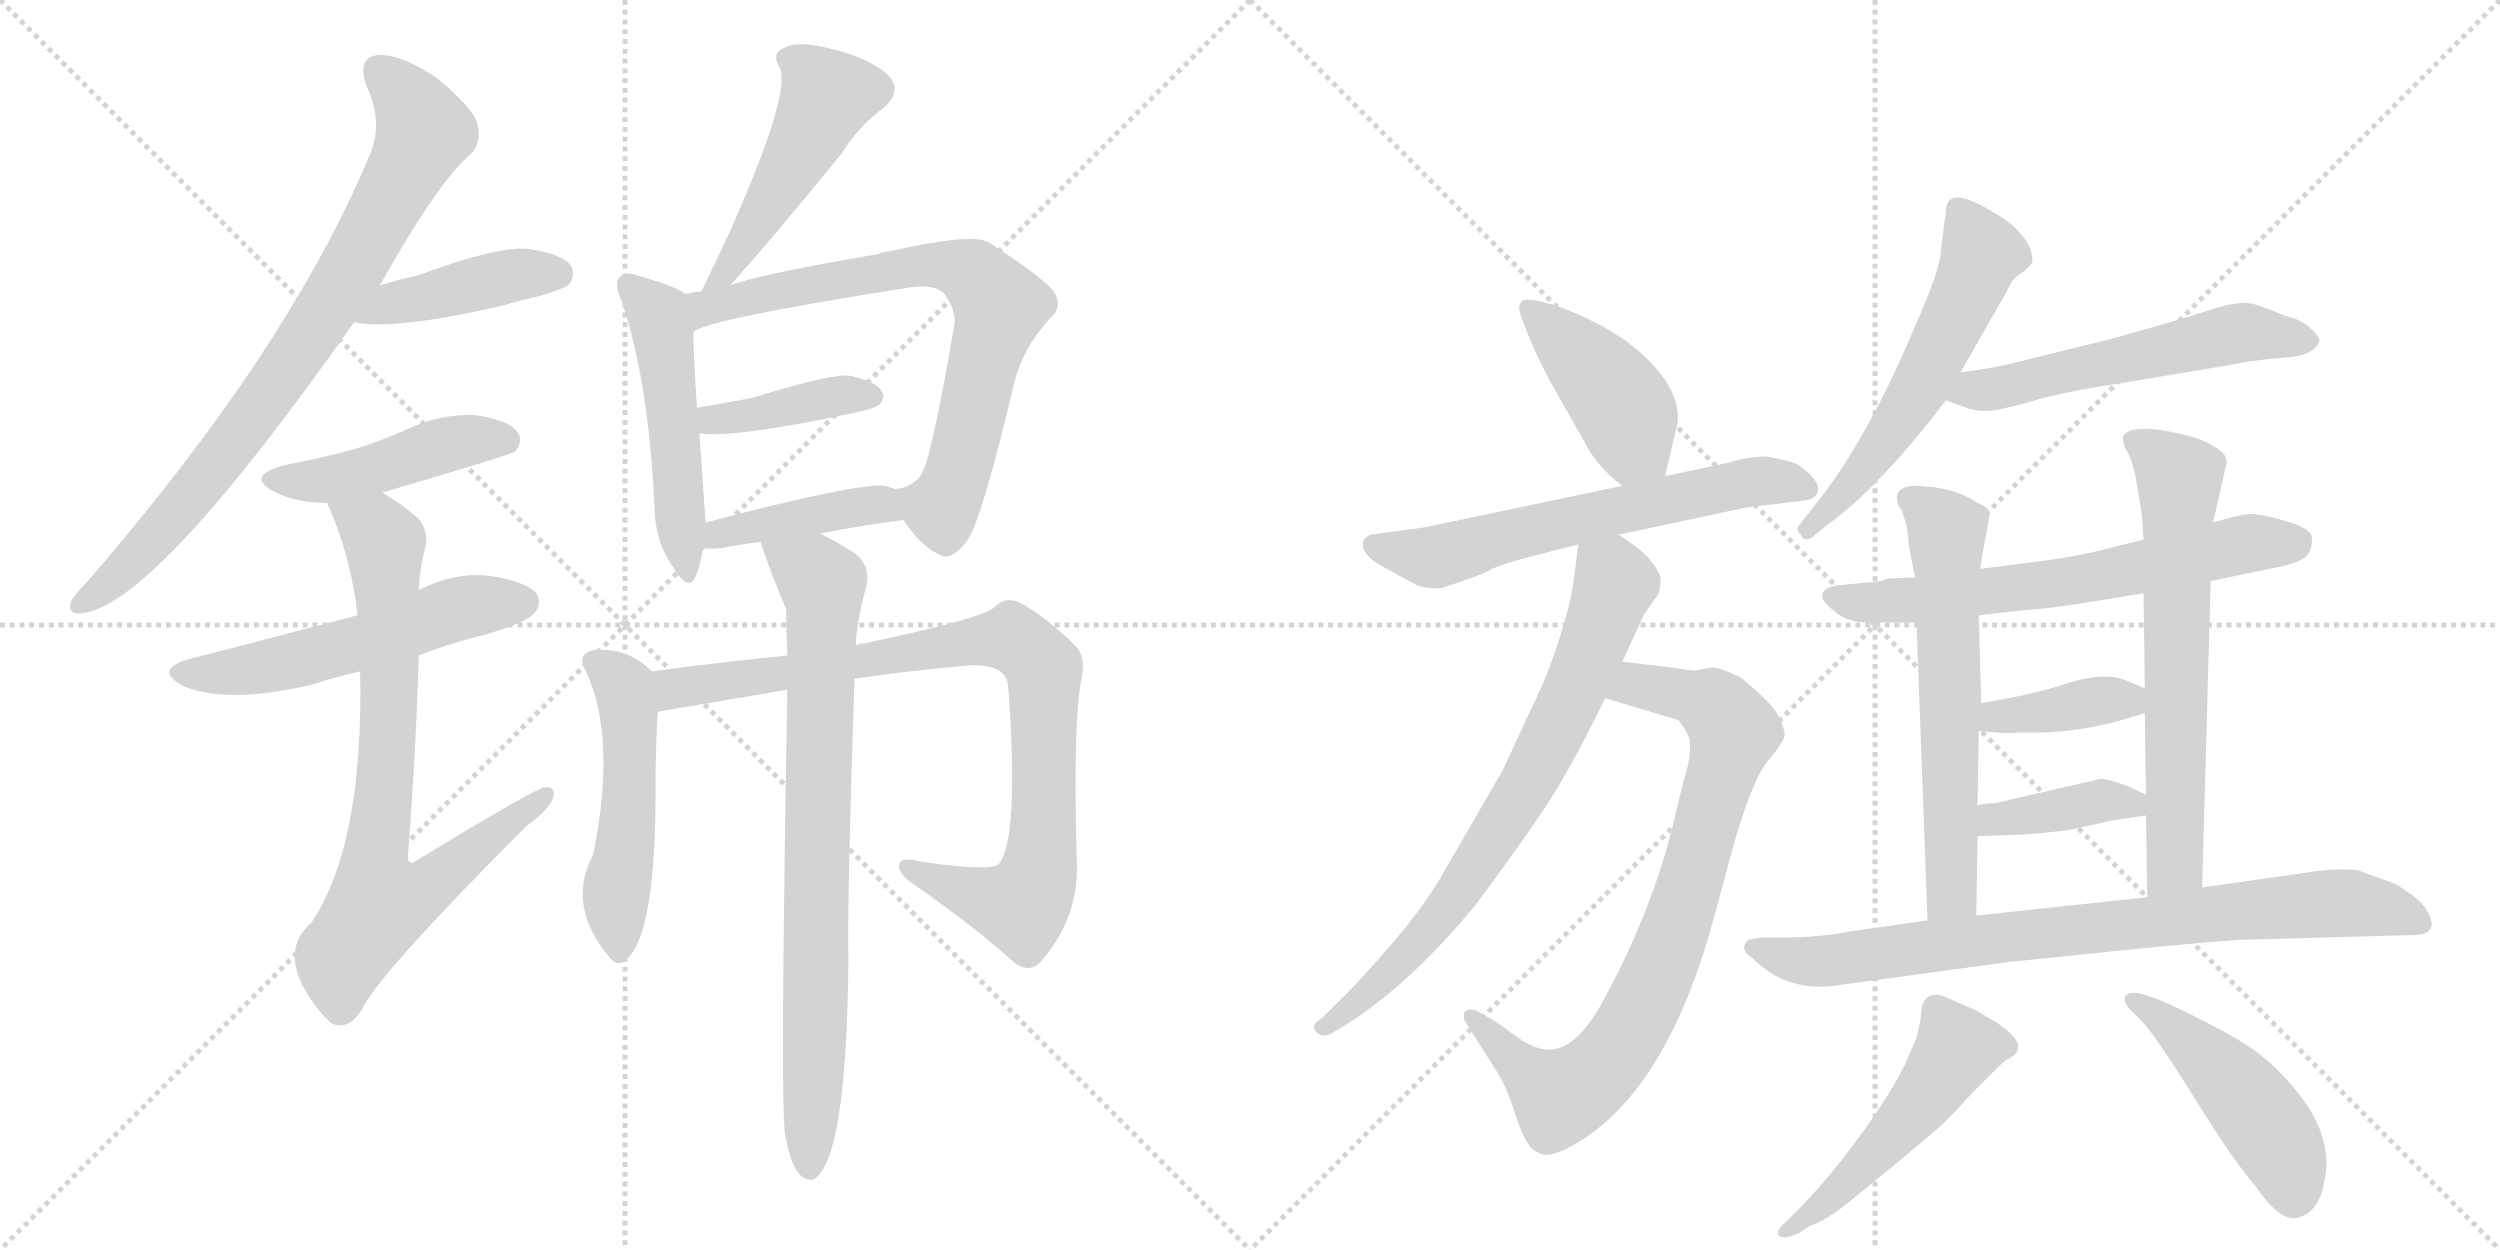 <svg version="1.1" viewBox="0 0 2048 1024" xmlns="http://www.w3.org/2000/svg">
  <g stroke="lightgray" stroke-dasharray="1,1" stroke-width="1" transform="scale(4, 4)">
    <line x1="0" y1="0" x2="256" y2="256"></line>
    <line x1="256" y1="0" x2="0" y2="256"></line>
    <line x1="128" y1="0" x2="128" y2="256"></line>
    <line x1="0" y1="128" x2="256" y2="128"></line>
    <line x1="256" y1="0" x2="512" y2="256"></line>
    <line x1="512" y1="0" x2="256" y2="256"></line>
    <line x1="384" y1="0" x2="384" y2="256"></line>
    <line x1="256" y1="128" x2="512" y2="128"></line>
  </g>
<g transform="scale(1, -1) translate(0, -850)">
   <style type="text/css">
    @keyframes keyframes0 {
      from {
       stroke: black;
       stroke-dashoffset: 797;
       stroke-width: 128;
       }
       72% {
       animation-timing-function: step-end;
       stroke: black;
       stroke-dashoffset: 0;
       stroke-width: 128;
       }
       to {
       stroke: black;
       stroke-width: 1024;
       }
       }
       #make-me-a-hanzi-animation-0 {
         animation: keyframes0 0.899s both;
         animation-delay: 0s;
         animation-timing-function: linear;
       }
    @keyframes keyframes1 {
      from {
       stroke: black;
       stroke-dashoffset: 423;
       stroke-width: 128;
       }
       58% {
       animation-timing-function: step-end;
       stroke: black;
       stroke-dashoffset: 0;
       stroke-width: 128;
       }
       to {
       stroke: black;
       stroke-width: 1024;
       }
       }
       #make-me-a-hanzi-animation-1 {
         animation: keyframes1 0.594s both;
         animation-delay: 0.899s;
         animation-timing-function: linear;
       }
    @keyframes keyframes2 {
      from {
       stroke: black;
       stroke-dashoffset: 451;
       stroke-width: 128;
       }
       59% {
       animation-timing-function: step-end;
       stroke: black;
       stroke-dashoffset: 0;
       stroke-width: 128;
       }
       to {
       stroke: black;
       stroke-width: 1024;
       }
       }
       #make-me-a-hanzi-animation-2 {
         animation: keyframes2 0.617s both;
         animation-delay: 1.493s;
         animation-timing-function: linear;
       }
    @keyframes keyframes3 {
      from {
       stroke: black;
       stroke-dashoffset: 541;
       stroke-width: 128;
       }
       64% {
       animation-timing-function: step-end;
       stroke: black;
       stroke-dashoffset: 0;
       stroke-width: 128;
       }
       to {
       stroke: black;
       stroke-width: 1024;
       }
       }
       #make-me-a-hanzi-animation-3 {
         animation: keyframes3 0.69s both;
         animation-delay: 2.11s;
         animation-timing-function: linear;
       }
    @keyframes keyframes4 {
      from {
       stroke: black;
       stroke-dashoffset: 764;
       stroke-width: 128;
       }
       71% {
       animation-timing-function: step-end;
       stroke: black;
       stroke-dashoffset: 0;
       stroke-width: 128;
       }
       to {
       stroke: black;
       stroke-width: 1024;
       }
       }
       #make-me-a-hanzi-animation-4 {
         animation: keyframes4 0.872s both;
         animation-delay: 2.8s;
         animation-timing-function: linear;
       }
    @keyframes keyframes5 {
      from {
       stroke: black;
       stroke-dashoffset: 485;
       stroke-width: 128;
       }
       61% {
       animation-timing-function: step-end;
       stroke: black;
       stroke-dashoffset: 0;
       stroke-width: 128;
       }
       to {
       stroke: black;
       stroke-width: 1024;
       }
       }
       #make-me-a-hanzi-animation-5 {
         animation: keyframes5 0.645s both;
         animation-delay: 3.672s;
         animation-timing-function: linear;
       }
    @keyframes keyframes6 {
      from {
       stroke: black;
       stroke-dashoffset: 500;
       stroke-width: 128;
       }
       62% {
       animation-timing-function: step-end;
       stroke: black;
       stroke-dashoffset: 0;
       stroke-width: 128;
       }
       to {
       stroke: black;
       stroke-width: 1024;
       }
       }
       #make-me-a-hanzi-animation-6 {
         animation: keyframes6 0.657s both;
         animation-delay: 4.317s;
         animation-timing-function: linear;
       }
    @keyframes keyframes7 {
      from {
       stroke: black;
       stroke-dashoffset: 733;
       stroke-width: 128;
       }
       70% {
       animation-timing-function: step-end;
       stroke: black;
       stroke-dashoffset: 0;
       stroke-width: 128;
       }
       to {
       stroke: black;
       stroke-width: 1024;
       }
       }
       #make-me-a-hanzi-animation-7 {
         animation: keyframes7 0.847s both;
         animation-delay: 4.973s;
         animation-timing-function: linear;
       }
    @keyframes keyframes8 {
      from {
       stroke: black;
       stroke-dashoffset: 395;
       stroke-width: 128;
       }
       56% {
       animation-timing-function: step-end;
       stroke: black;
       stroke-dashoffset: 0;
       stroke-width: 128;
       }
       to {
       stroke: black;
       stroke-width: 1024;
       }
       }
       #make-me-a-hanzi-animation-8 {
         animation: keyframes8 0.571s both;
         animation-delay: 5.82s;
         animation-timing-function: linear;
       }
    @keyframes keyframes9 {
      from {
       stroke: black;
       stroke-dashoffset: 414;
       stroke-width: 128;
       }
       57% {
       animation-timing-function: step-end;
       stroke: black;
       stroke-dashoffset: 0;
       stroke-width: 128;
       }
       to {
       stroke: black;
       stroke-width: 1024;
       }
       }
       #make-me-a-hanzi-animation-9 {
         animation: keyframes9 0.587s both;
         animation-delay: 6.391s;
         animation-timing-function: linear;
       }
    @keyframes keyframes10 {
      from {
       stroke: black;
       stroke-dashoffset: 501;
       stroke-width: 128;
       }
       62% {
       animation-timing-function: step-end;
       stroke: black;
       stroke-dashoffset: 0;
       stroke-width: 128;
       }
       to {
       stroke: black;
       stroke-width: 1024;
       }
       }
       #make-me-a-hanzi-animation-10 {
         animation: keyframes10 0.658s both;
         animation-delay: 6.978s;
         animation-timing-function: linear;
       }
    @keyframes keyframes11 {
      from {
       stroke: black;
       stroke-dashoffset: 883;
       stroke-width: 128;
       }
       74% {
       animation-timing-function: step-end;
       stroke: black;
       stroke-dashoffset: 0;
       stroke-width: 128;
       }
       to {
       stroke: black;
       stroke-width: 1024;
       }
       }
       #make-me-a-hanzi-animation-11 {
         animation: keyframes11 0.969s both;
         animation-delay: 7.636s;
         animation-timing-function: linear;
       }
    @keyframes keyframes12 {
      from {
       stroke: black;
       stroke-dashoffset: 788;
       stroke-width: 128;
       }
       72% {
       animation-timing-function: step-end;
       stroke: black;
       stroke-dashoffset: 0;
       stroke-width: 128;
       }
       to {
       stroke: black;
       stroke-width: 1024;
       }
       }
       #make-me-a-hanzi-animation-12 {
         animation: keyframes12 0.891s both;
         animation-delay: 8.605s;
         animation-timing-function: linear;
       }
    @keyframes keyframes13 {
      from {
       stroke: black;
       stroke-dashoffset: 424;
       stroke-width: 128;
       }
       58% {
       animation-timing-function: step-end;
       stroke: black;
       stroke-dashoffset: 0;
       stroke-width: 128;
       }
       to {
       stroke: black;
       stroke-width: 1024;
       }
       }
       #make-me-a-hanzi-animation-13 {
         animation: keyframes13 0.595s both;
         animation-delay: 9.496s;
         animation-timing-function: linear;
       }
    @keyframes keyframes14 {
      from {
       stroke: black;
       stroke-dashoffset: 619;
       stroke-width: 128;
       }
       67% {
       animation-timing-function: step-end;
       stroke: black;
       stroke-dashoffset: 0;
       stroke-width: 128;
       }
       to {
       stroke: black;
       stroke-width: 1024;
       }
       }
       #make-me-a-hanzi-animation-14 {
         animation: keyframes14 0.754s both;
         animation-delay: 10.091s;
         animation-timing-function: linear;
       }
    @keyframes keyframes15 {
      from {
       stroke: black;
       stroke-dashoffset: 805;
       stroke-width: 128;
       }
       72% {
       animation-timing-function: step-end;
       stroke: black;
       stroke-dashoffset: 0;
       stroke-width: 128;
       }
       to {
       stroke: black;
       stroke-width: 1024;
       }
       }
       #make-me-a-hanzi-animation-15 {
         animation: keyframes15 0.905s both;
         animation-delay: 10.845s;
         animation-timing-function: linear;
       }
    @keyframes keyframes16 {
      from {
       stroke: black;
       stroke-dashoffset: 731;
       stroke-width: 128;
       }
       70% {
       animation-timing-function: step-end;
       stroke: black;
       stroke-dashoffset: 0;
       stroke-width: 128;
       }
       to {
       stroke: black;
       stroke-width: 1024;
       }
       }
       #make-me-a-hanzi-animation-16 {
         animation: keyframes16 0.845s both;
         animation-delay: 11.75s;
         animation-timing-function: linear;
       }
    @keyframes keyframes17 {
      from {
       stroke: black;
       stroke-dashoffset: 567;
       stroke-width: 128;
       }
       65% {
       animation-timing-function: step-end;
       stroke: black;
       stroke-dashoffset: 0;
       stroke-width: 128;
       }
       to {
       stroke: black;
       stroke-width: 1024;
       }
       }
       #make-me-a-hanzi-animation-17 {
         animation: keyframes17 0.711s both;
         animation-delay: 12.595s;
         animation-timing-function: linear;
       }
    @keyframes keyframes18 {
      from {
       stroke: black;
       stroke-dashoffset: 553;
       stroke-width: 128;
       }
       64% {
       animation-timing-function: step-end;
       stroke: black;
       stroke-dashoffset: 0;
       stroke-width: 128;
       }
       to {
       stroke: black;
       stroke-width: 1024;
       }
       }
       #make-me-a-hanzi-animation-18 {
         animation: keyframes18 0.7s both;
         animation-delay: 13.306s;
         animation-timing-function: linear;
       }
    @keyframes keyframes19 {
      from {
       stroke: black;
       stroke-dashoffset: 642;
       stroke-width: 128;
       }
       68% {
       animation-timing-function: step-end;
       stroke: black;
       stroke-dashoffset: 0;
       stroke-width: 128;
       }
       to {
       stroke: black;
       stroke-width: 1024;
       }
       }
       #make-me-a-hanzi-animation-19 {
         animation: keyframes19 0.772s both;
         animation-delay: 14.006s;
         animation-timing-function: linear;
       }
    @keyframes keyframes20 {
      from {
       stroke: black;
       stroke-dashoffset: 612;
       stroke-width: 128;
       }
       67% {
       animation-timing-function: step-end;
       stroke: black;
       stroke-dashoffset: 0;
       stroke-width: 128;
       }
       to {
       stroke: black;
       stroke-width: 1024;
       }
       }
       #make-me-a-hanzi-animation-20 {
         animation: keyframes20 0.748s both;
         animation-delay: 14.779s;
         animation-timing-function: linear;
       }
    @keyframes keyframes21 {
      from {
       stroke: black;
       stroke-dashoffset: 646;
       stroke-width: 128;
       }
       68% {
       animation-timing-function: step-end;
       stroke: black;
       stroke-dashoffset: 0;
       stroke-width: 128;
       }
       to {
       stroke: black;
       stroke-width: 1024;
       }
       }
       #make-me-a-hanzi-animation-21 {
         animation: keyframes21 0.776s both;
         animation-delay: 15.527s;
         animation-timing-function: linear;
       }
    @keyframes keyframes22 {
      from {
       stroke: black;
       stroke-dashoffset: 382;
       stroke-width: 128;
       }
       55% {
       animation-timing-function: step-end;
       stroke: black;
       stroke-dashoffset: 0;
       stroke-width: 128;
       }
       to {
       stroke: black;
       stroke-width: 1024;
       }
       }
       #make-me-a-hanzi-animation-22 {
         animation: keyframes22 0.561s both;
         animation-delay: 16.302s;
         animation-timing-function: linear;
       }
    @keyframes keyframes23 {
      from {
       stroke: black;
       stroke-dashoffset: 388;
       stroke-width: 128;
       }
       56% {
       animation-timing-function: step-end;
       stroke: black;
       stroke-dashoffset: 0;
       stroke-width: 128;
       }
       to {
       stroke: black;
       stroke-width: 1024;
       }
       }
       #make-me-a-hanzi-animation-23 {
         animation: keyframes23 0.566s both;
         animation-delay: 16.863s;
         animation-timing-function: linear;
       }
    @keyframes keyframes24 {
      from {
       stroke: black;
       stroke-dashoffset: 803;
       stroke-width: 128;
       }
       72% {
       animation-timing-function: step-end;
       stroke: black;
       stroke-dashoffset: 0;
       stroke-width: 128;
       }
       to {
       stroke: black;
       stroke-width: 1024;
       }
       }
       #make-me-a-hanzi-animation-24 {
         animation: keyframes24 0.903s both;
         animation-delay: 17.429s;
         animation-timing-function: linear;
       }
    @keyframes keyframes25 {
      from {
       stroke: black;
       stroke-dashoffset: 500;
       stroke-width: 128;
       }
       62% {
       animation-timing-function: step-end;
       stroke: black;
       stroke-dashoffset: 0;
       stroke-width: 128;
       }
       to {
       stroke: black;
       stroke-width: 1024;
       }
       }
       #make-me-a-hanzi-animation-25 {
         animation: keyframes25 0.657s both;
         animation-delay: 18.333s;
         animation-timing-function: linear;
       }
    @keyframes keyframes26 {
      from {
       stroke: black;
       stroke-dashoffset: 466;
       stroke-width: 128;
       }
       60% {
       animation-timing-function: step-end;
       stroke: black;
       stroke-dashoffset: 0;
       stroke-width: 128;
       }
       to {
       stroke: black;
       stroke-width: 1024;
       }
       }
       #make-me-a-hanzi-animation-26 {
         animation: keyframes26 0.629s both;
         animation-delay: 18.989s;
         animation-timing-function: linear;
       }
</style>
<path d="M 311 616 Q 360 703 386 724 Q 395 734 391 749 Q 387 762 358 786 Q 330 805 311 805 Q 292 804 300 780 Q 315 749 302 721 Q 235 562 71 373 Q 61 363 58 357 Q 55 345 69 348 Q 129 357 290 586 L 311 616 Z" fill="lightgray"></path> 
<path d="M 290 586 Q 323 579 413 600 Q 426 604 444 608 Q 462 614 465 616 Q 472 623 468 632 Q 461 642 433 646 Q 409 649 341 624 Q 326 621 311 616 C 282 607 260 591 290 586 Z" fill="lightgray"></path> 
<path d="M 314 446 Q 313 447 315 447 Q 417 477 422 480 Q 429 489 424 496 Q 417 506 389 510 Q 361 511 335 499 Q 313 489 290 482 Q 265 475 233 469 Q 200 460 225 447 Q 243 438 268 438 C 293 437 293 437 314 446 Z" fill="lightgray"></path> 
<path d="M 343 313 Q 368 323 397 330 Q 431 340 437 347 Q 444 354 440 363 Q 433 373 403 378 Q 375 382 346 368 Q 343 367 343 366 L 293 346 Q 179 316 158 311 Q 124 302 150 288 Q 186 273 255 289 Q 273 295 295 300 L 343 313 Z" fill="lightgray"></path> 
<path d="M 295 300 Q 298 158 255 94 Q 224 67 264 19 Q 267 16 271 12 Q 284 5 296 22 Q 308 50 431 173 Q 449 186 453 196 Q 456 206 446 205 Q 440 205 341 145 Q 337 141 334 146 Q 341 237 343 313 L 343 366 Q 344 385 348 400 Q 352 413 343 425 Q 328 438 314 446 C 289 462 257 466 268 438 Q 287 396 293 346 L 295 300 Z" fill="lightgray"></path> 
<path d="M 598 616 Q 634 656 690 725 Q 703 746 723 761 Q 741 776 726 790 Q 710 803 681 810 Q 654 817 643 811 Q 631 807 639 794 Q 648 772 596 656 Q 586 635 575 612 Q 574 612 574 611 C 560 585 578 594 598 616 Z" fill="lightgray"></path> 
<path d="M 562 609 Q 552 616 523 624 Q 513 628 509 624 Q 502 620 509 604 Q 531 540 536 438 Q 536 407 551 386 Q 564 364 570 378 Q 574 388 576 401 L 578 422 Q 578 423 573 495 L 571 516 Q 568 559 568 578 C 568 606 568 606 562 609 Z" fill="lightgray"></path> 
<path d="M 740 424 Q 755 402 769 396 Q 779 389 793 408 Q 805 427 831 537 Q 838 565 860 589 Q 872 599 862 613 Q 847 628 809 652 Q 794 659 728 644 Q 724 644 720 642 Q 615 624 598 616 L 574 611 Q 568 611 562 609 C 532 604 540 566 568 578 Q 577 588 742 614 Q 764 618 773 610 Q 783 597 782 585 Q 764 480 756 464 Q 752 454 738 450 Q 734 450 735 449 C 724 444 724 444 740 424 Z" fill="lightgray"></path> 
<path d="M 573 495 Q 600 491 691 510 Q 695 511 701 512 Q 717 516 720 518 Q 726 524 722 530 Q 718 537 697 542 Q 684 545 616 524 Q 595 520 571 516 C 541 511 543 498 573 495 Z" fill="lightgray"></path> 
<path d="M 672 413 Q 708 420 740 424 C 770 428 764 441 735 449 Q 731 450 725 452 Q 704 455 578 422 C 549 414 546 404 576 401 Q 582 400 591 401 Q 606 404 623 406 L 672 413 Z" fill="lightgray"></path> 
<path d="M 534 300 Q 513 321 484 317 Q 474 313 478 304 Q 506 250 486 150 Q 465 111 495 71 L 497 69 Q 504 57 512 63 Q 536 81 537 192 Q 537 246 539 267 C 541 294 541 294 534 300 Z" fill="lightgray"></path> 
<path d="M 700 294 Q 748 301 795 305 Q 825 306 826 287 Q 835 161 818 142 Q 811 136 755 144 Q 739 148 737 143 Q 734 137 745 128 Q 797 92 829 63 Q 844 50 855 65 Q 885 101 882 148 Q 879 259 886 294 Q 890 313 880 322 Q 855 346 836 356 Q 824 362 815 353 Q 808 344 708 323 Q 704 323 701 321 L 645 313 Q 602 309 534 300 C 504 296 509 262 539 267 L 645 285 L 700 294 Z" fill="lightgray"></path> 
<path d="M 643 -78 Q 647 -102 654 -111 Q 660 -118 667 -116 Q 694 -98 695 66 Q 694 114 700 294 L 701 321 Q 702 342 710 371 Q 713 387 700 397 Q 684 407 672 413 C 646 427 613 434 623 406 Q 632 379 644 351 Q 644 333 645 313 L 645 285 Q 639 -51 643 -78 Z" fill="lightgray"></path> 
<path d="M 1364 460 L 1373 498 Q 1379 519 1361 543 Q 1343 566 1314 582 Q 1286 597 1266 602 Q 1247 607 1246 602 Q 1243 600 1246 591 L 1251 578 Q 1259 557 1273 532 L 1298 488 Q 1308 468 1329 452 C 1352 433 1357 431 1364 460 Z" fill="lightgray"></path> 
<path d="M 1326 412 L 1429 434 L 1478 440 Q 1487 441 1489 447 Q 1491 453 1483 461 Q 1475 469 1469 471 Q 1463 473 1447 476 Q 1432 476 1416 471 L 1364 460 L 1329 452 L 1167 418 L 1123 412 Q 1118 410 1117 407 Q 1113 396 1136 384 L 1158 372 Q 1164 368 1180 368 Q 1215 379 1222 384 Q 1235 389 1250 393 L 1293 404 L 1326 412 Z" fill="lightgray"></path> 
<path d="M 1371 303 L 1329 308 C 1299 312 1286 287 1315 278 L 1375 260 Q 1382 251 1384 245 Q 1386 230 1379 210 L 1369 168 Q 1350 96 1311 26 Q 1296 0 1281 -7 Q 1266 -15 1245 -1 L 1224 14 L 1213 20 Q 1205 25 1201 22 Q 1197 19 1201 12 L 1225 -26 Q 1234 -39 1242 -65 Q 1251 -92 1260 -94 Q 1268 -100 1289 -88 Q 1362 -47 1401 87 L 1417 146 Q 1433 206 1447 225 Q 1462 243 1462 248 Q 1462 253 1457 263 Q 1453 273 1426 295 Q 1408 304 1401 303 L 1390 301 Q 1388 300 1371 303 Z" fill="lightgray"></path> 
<path d="M 1329 308 L 1347 347 L 1359 364 Q 1361 374 1360 378 Q 1359 382 1352 391 Q 1346 399 1326 412 C 1301 429 1297 432 1293 404 L 1290 381 Q 1286 344 1264 290 L 1231 219 L 1183 136 Q 1166 106 1136 72 Q 1106 38 1099 32 L 1083 16 Q 1073 10 1078 5 Q 1083 -1 1092 4 L 1108 14 Q 1158 47 1209 109 Q 1247 160 1266 189 Q 1285 217 1315 278 L 1329 308 Z" fill="lightgray"></path> 
<path d="M 1606 545 L 1645 613 Q 1648 622 1657 627 Q 1663 632 1664 634 Q 1666 636 1664 643 Q 1663 650 1654 660 Q 1646 669 1633 676 Q 1619 685 1607 688 Q 1595 690 1594 678 Q 1594 672 1593 669 L 1590 645 Q 1590 631 1571 588 Q 1530 489 1485 434 L 1475 421 Q 1470 417 1475 412 Q 1479 404 1487 412 L 1497 420 Q 1540 451 1594 522 L 1606 545 Z" fill="lightgray"></path> 
<path d="M 1594 522 L 1611 516 Q 1621 512 1634 514 Q 1647 516 1674 524 Q 1702 531 1737 536 L 1821 550 Q 1845 555 1870 557 Q 1895 558 1900 570 Q 1901 573 1894 580 Q 1888 586 1880 589 Q 1872 591 1865 594 Q 1859 597 1846 601 Q 1834 604 1810 596 Q 1786 588 1728 572 L 1655 554 Q 1637 549 1606 545 C 1576 541 1566 532 1594 522 Z" fill="lightgray"></path> 
<path d="M 1811 374 L 1869 386 Q 1886 390 1890 395 Q 1894 400 1894 409 Q 1894 417 1873 423 Q 1853 429 1843 429 Q 1833 428 1813 422 L 1756 408 L 1724 400 Q 1705 395 1677 391 L 1622 384 L 1569 377 L 1546 376 L 1541 374 L 1511 371 Q 1495 370 1493 364 Q 1491 358 1502 350 Q 1512 340 1531 340 L 1570 340 L 1621 346 L 1657 350 Q 1683 352 1707 356 L 1756 364 L 1811 374 Z" fill="lightgray"></path> 
<path d="M 1622 384 L 1630 429 Q 1630 434 1620 438 Q 1600 452 1566 452 Q 1554 450 1554 443 Q 1554 436 1558 432 L 1562 419 L 1564 402 Q 1568 379 1569 377 L 1570 340 L 1579 96 C 1580 66 1619 70 1619 100 L 1620 165 L 1620 190 L 1621 251 L 1623 274 L 1621 346 L 1622 384 Z" fill="lightgray"></path> 
<path d="M 1804 123 L 1811 374 L 1813 422 L 1823 466 Q 1825 471 1823 476 Q 1821 481 1807 488 Q 1794 494 1768 498 Q 1743 501 1739 492 Q 1739 486 1743 479 Q 1748 471 1751 450 Q 1755 428 1755 423 L 1756 408 L 1756 364 L 1757 286 L 1757 266 L 1758 199 L 1758 182 L 1759 115 C 1759 85 1803 93 1804 123 Z" fill="lightgray"></path> 
<path d="M 1621 251 L 1635 250 Q 1644 249 1656 250 Q 1705 248 1757 266 C 1783 275 1783 275 1757 286 L 1743 292 Q 1726 300 1696 291 Q 1666 281 1623 274 C 1593 269 1591 253 1621 251 Z" fill="lightgray"></path> 
<path d="M 1620 165 L 1649 166 Q 1661 166 1695 170 L 1731 178 L 1758 182 C 1786 186 1785 186 1758 199 L 1743 206 Q 1727 212 1721 212 L 1634 192 Q 1624 192 1620 190 C 1591 182 1590 164 1620 165 Z" fill="lightgray"></path> 
<path d="M 1833 80 L 1976 84 Q 2001 84 1987 106 Q 1982 114 1962 126 L 1932 137 Q 1916 139 1895 136 L 1804 123 L 1759 115 L 1619 100 L 1579 96 L 1516 87 Q 1496 83 1469 82 L 1443 82 L 1432 80 Q 1424 72 1436 65 Q 1461 39 1499 42 L 1646 62 L 1744 72 Q 1804 78 1833 80 Z" fill="lightgray"></path> 
<path d="M 1472 -142 L 1462 -152 Q 1455 -158 1457 -162 Q 1461 -166 1474 -160 L 1483 -154 Q 1493 -151 1508 -140 L 1550 -106 Q 1586 -76 1590 -72 Q 1594 -69 1615 -46 L 1635 -26 Q 1641 -20 1644 -18 Q 1666 -8 1636 12 Q 1620 22 1617 23 L 1592 34 Q 1577 39 1574 23 Q 1574 16 1570 0 L 1561 -21 Q 1554 -36 1540 -57 Q 1506 -108 1472 -142 Z" fill="lightgray"></path> 
<path d="M 1744 24 L 1754 14 Q 1765 3 1798 -50 Q 1831 -103 1848 -122 Q 1869 -153 1884 -147 Q 1900 -142 1904 -118 Q 1914 -75 1868 -29 Q 1851 -10 1816 8 Q 1782 26 1766 32 L 1754 36 Q 1744 38 1741 34 Q 1739 30 1744 24 Z" fill="lightgray"></path> 
      <clipPath id="make-me-a-hanzi-clip-0">
      <path d="M 311 616 Q 360 703 386 724 Q 395 734 391 749 Q 387 762 358 786 Q 330 805 311 805 Q 292 804 300 780 Q 315 749 302 721 Q 235 562 71 373 Q 61 363 58 357 Q 55 345 69 348 Q 129 357 290 586 L 311 616 Z" fill="lightgray"></path>
      </clipPath>
      <path clip-path="url(#make-me-a-hanzi-clip-0)" d="M 311 790 L 328 776 L 346 739 L 294 638 L 197 494 L 122 404 L 67 356 " fill="none" id="make-me-a-hanzi-animation-0" stroke-dasharray="669 1338" stroke-linecap="round"></path>

      <clipPath id="make-me-a-hanzi-clip-1">
      <path d="M 290 586 Q 323 579 413 600 Q 426 604 444 608 Q 462 614 465 616 Q 472 623 468 632 Q 461 642 433 646 Q 409 649 341 624 Q 326 621 311 616 C 282 607 260 591 290 586 Z" fill="lightgray"></path>
      </clipPath>
      <path clip-path="url(#make-me-a-hanzi-clip-1)" d="M 295 590 L 321 602 L 420 625 L 457 626 " fill="none" id="make-me-a-hanzi-animation-1" stroke-dasharray="295 590" stroke-linecap="round"></path>

      <clipPath id="make-me-a-hanzi-clip-2">
      <path d="M 314 446 Q 313 447 315 447 Q 417 477 422 480 Q 429 489 424 496 Q 417 506 389 510 Q 361 511 335 499 Q 313 489 290 482 Q 265 475 233 469 Q 200 460 225 447 Q 243 438 268 438 C 293 437 293 437 314 446 Z" fill="lightgray"></path>
      </clipPath>
      <path clip-path="url(#make-me-a-hanzi-clip-2)" d="M 227 459 L 273 458 L 323 469 L 361 485 L 394 491 L 417 488 " fill="none" id="make-me-a-hanzi-animation-2" stroke-dasharray="323 646" stroke-linecap="round"></path>

      <clipPath id="make-me-a-hanzi-clip-3">
      <path d="M 343 313 Q 368 323 397 330 Q 431 340 437 347 Q 444 354 440 363 Q 433 373 403 378 Q 375 382 346 368 Q 343 367 343 366 L 293 346 Q 179 316 158 311 Q 124 302 150 288 Q 186 273 255 289 Q 273 295 295 300 L 343 313 Z" fill="lightgray"></path>
      </clipPath>
      <path clip-path="url(#make-me-a-hanzi-clip-3)" d="M 151 300 L 224 305 L 374 351 L 429 357 " fill="none" id="make-me-a-hanzi-animation-3" stroke-dasharray="413 826" stroke-linecap="round"></path>

      <clipPath id="make-me-a-hanzi-clip-4">
      <path d="M 295 300 Q 298 158 255 94 Q 224 67 264 19 Q 267 16 271 12 Q 284 5 296 22 Q 308 50 431 173 Q 449 186 453 196 Q 456 206 446 205 Q 440 205 341 145 Q 337 141 334 146 Q 341 237 343 313 L 343 366 Q 344 385 348 400 Q 352 413 343 425 Q 328 438 314 446 C 289 462 257 466 268 438 Q 287 396 293 346 L 295 300 Z" fill="lightgray"></path>
      </clipPath>
      <path clip-path="url(#make-me-a-hanzi-clip-4)" d="M 277 433 L 308 416 L 315 402 L 319 264 L 306 134 L 311 110 L 358 128 L 382 152 L 447 198 " fill="none" id="make-me-a-hanzi-animation-4" stroke-dasharray="636 1272" stroke-linecap="round"></path>

      <clipPath id="make-me-a-hanzi-clip-5">
      <path d="M 598 616 Q 634 656 690 725 Q 703 746 723 761 Q 741 776 726 790 Q 710 803 681 810 Q 654 817 643 811 Q 631 807 639 794 Q 648 772 596 656 Q 586 635 575 612 Q 574 612 574 611 C 560 585 578 594 598 616 Z" fill="lightgray"></path>
      </clipPath>
      <path clip-path="url(#make-me-a-hanzi-clip-5)" d="M 645 802 L 668 785 L 677 772 L 674 763 L 610 649 L 595 627 L 580 617 " fill="none" id="make-me-a-hanzi-animation-5" stroke-dasharray="357 714" stroke-linecap="round"></path>

      <clipPath id="make-me-a-hanzi-clip-6">
      <path d="M 562 609 Q 552 616 523 624 Q 513 628 509 624 Q 502 620 509 604 Q 531 540 536 438 Q 536 407 551 386 Q 564 364 570 378 Q 574 388 576 401 L 578 422 Q 578 423 573 495 L 571 516 Q 568 559 568 578 C 568 606 568 606 562 609 Z" fill="lightgray"></path>
      </clipPath>
      <path clip-path="url(#make-me-a-hanzi-clip-6)" d="M 516 616 L 539 592 L 544 572 L 561 383 " fill="none" id="make-me-a-hanzi-animation-6" stroke-dasharray="372 744" stroke-linecap="round"></path>

      <clipPath id="make-me-a-hanzi-clip-7">
      <path d="M 740 424 Q 755 402 769 396 Q 779 389 793 408 Q 805 427 831 537 Q 838 565 860 589 Q 872 599 862 613 Q 847 628 809 652 Q 794 659 728 644 Q 724 644 720 642 Q 615 624 598 616 L 574 611 Q 568 611 562 609 C 532 604 540 566 568 578 Q 577 588 742 614 Q 764 618 773 610 Q 783 597 782 585 Q 764 480 756 464 Q 752 454 738 450 Q 734 450 735 449 C 724 444 724 444 740 424 Z" fill="lightgray"></path>
      </clipPath>
      <path clip-path="url(#make-me-a-hanzi-clip-7)" d="M 570 588 L 579 598 L 741 632 L 776 632 L 800 623 L 819 600 L 783 457 L 771 433 L 739 443 " fill="none" id="make-me-a-hanzi-animation-7" stroke-dasharray="605 1210" stroke-linecap="round"></path>

      <clipPath id="make-me-a-hanzi-clip-8">
      <path d="M 573 495 Q 600 491 691 510 Q 695 511 701 512 Q 717 516 720 518 Q 726 524 722 530 Q 718 537 697 542 Q 684 545 616 524 Q 595 520 571 516 C 541 511 543 498 573 495 Z" fill="lightgray"></path>
      </clipPath>
      <path clip-path="url(#make-me-a-hanzi-clip-8)" d="M 577 501 L 688 526 L 713 525 " fill="none" id="make-me-a-hanzi-animation-8" stroke-dasharray="267 534" stroke-linecap="round"></path>

      <clipPath id="make-me-a-hanzi-clip-9">
      <path d="M 672 413 Q 708 420 740 424 C 770 428 764 441 735 449 Q 731 450 725 452 Q 704 455 578 422 C 549 414 546 404 576 401 Q 582 400 591 401 Q 606 404 623 406 L 672 413 Z" fill="lightgray"></path>
      </clipPath>
      <path clip-path="url(#make-me-a-hanzi-clip-9)" d="M 584 406 L 591 415 L 700 435 L 722 437 L 733 429 " fill="none" id="make-me-a-hanzi-animation-9" stroke-dasharray="286 572" stroke-linecap="round"></path>

      <clipPath id="make-me-a-hanzi-clip-10">
      <path d="M 534 300 Q 513 321 484 317 Q 474 313 478 304 Q 506 250 486 150 Q 465 111 495 71 L 497 69 Q 504 57 512 63 Q 536 81 537 192 Q 537 246 539 267 C 541 294 541 294 534 300 Z" fill="lightgray"></path>
      </clipPath>
      <path clip-path="url(#make-me-a-hanzi-clip-10)" d="M 491 306 L 511 287 L 515 269 L 517 221 L 504 114 L 506 71 " fill="none" id="make-me-a-hanzi-animation-10" stroke-dasharray="373 746" stroke-linecap="round"></path>

      <clipPath id="make-me-a-hanzi-clip-11">
      <path d="M 700 294 Q 748 301 795 305 Q 825 306 826 287 Q 835 161 818 142 Q 811 136 755 144 Q 739 148 737 143 Q 734 137 745 128 Q 797 92 829 63 Q 844 50 855 65 Q 885 101 882 148 Q 879 259 886 294 Q 890 313 880 322 Q 855 346 836 356 Q 824 362 815 353 Q 808 344 708 323 Q 704 323 701 321 L 645 313 Q 602 309 534 300 C 504 296 509 262 539 267 L 645 285 L 700 294 Z" fill="lightgray"></path>
      </clipPath>
      <path clip-path="url(#make-me-a-hanzi-clip-11)" d="M 546 274 L 552 286 L 564 289 L 789 324 L 835 323 L 855 302 L 855 158 L 845 119 L 837 108 L 823 109 L 742 140 " fill="none" id="make-me-a-hanzi-animation-11" stroke-dasharray="755 1510" stroke-linecap="round"></path>

      <clipPath id="make-me-a-hanzi-clip-12">
      <path d="M 643 -78 Q 647 -102 654 -111 Q 660 -118 667 -116 Q 694 -98 695 66 Q 694 114 700 294 L 701 321 Q 702 342 710 371 Q 713 387 700 397 Q 684 407 672 413 C 646 427 613 434 623 406 Q 632 379 644 351 Q 644 333 645 313 L 645 285 Q 639 -51 643 -78 Z" fill="lightgray"></path>
      </clipPath>
      <path clip-path="url(#make-me-a-hanzi-clip-12)" d="M 630 401 L 666 380 L 674 371 L 675 357 L 663 -107 " fill="none" id="make-me-a-hanzi-animation-12" stroke-dasharray="660 1320" stroke-linecap="round"></path>

      <clipPath id="make-me-a-hanzi-clip-13">
      <path d="M 1364 460 L 1373 498 Q 1379 519 1361 543 Q 1343 566 1314 582 Q 1286 597 1266 602 Q 1247 607 1246 602 Q 1243 600 1246 591 L 1251 578 Q 1259 557 1273 532 L 1298 488 Q 1308 468 1329 452 C 1352 433 1357 431 1364 460 Z" fill="lightgray"></path>
      </clipPath>
      <path clip-path="url(#make-me-a-hanzi-clip-13)" d="M 1252 597 L 1319 531 L 1331 514 L 1340 484 L 1356 469 " fill="none" id="make-me-a-hanzi-animation-13" stroke-dasharray="296 592" stroke-linecap="round"></path>

      <clipPath id="make-me-a-hanzi-clip-14">
      <path d="M 1326 412 L 1429 434 L 1478 440 Q 1487 441 1489 447 Q 1491 453 1483 461 Q 1475 469 1469 471 Q 1463 473 1447 476 Q 1432 476 1416 471 L 1364 460 L 1329 452 L 1167 418 L 1123 412 Q 1118 410 1117 407 Q 1113 396 1136 384 L 1158 372 Q 1164 368 1180 368 Q 1215 379 1222 384 Q 1235 389 1250 393 L 1293 404 L 1326 412 Z" fill="lightgray"></path>
      </clipPath>
      <path clip-path="url(#make-me-a-hanzi-clip-14)" d="M 1125 403 L 1175 393 L 1428 455 L 1479 451 " fill="none" id="make-me-a-hanzi-animation-14" stroke-dasharray="491 982" stroke-linecap="round"></path>

      <clipPath id="make-me-a-hanzi-clip-15">
      <path d="M 1371 303 L 1329 308 C 1299 312 1286 287 1315 278 L 1375 260 Q 1382 251 1384 245 Q 1386 230 1379 210 L 1369 168 Q 1350 96 1311 26 Q 1296 0 1281 -7 Q 1266 -15 1245 -1 L 1224 14 L 1213 20 Q 1205 25 1201 22 Q 1197 19 1201 12 L 1225 -26 Q 1234 -39 1242 -65 Q 1251 -92 1260 -94 Q 1268 -100 1289 -88 Q 1362 -47 1401 87 L 1417 146 Q 1433 206 1447 225 Q 1462 243 1462 248 Q 1462 253 1457 263 Q 1453 273 1426 295 Q 1408 304 1401 303 L 1390 301 Q 1388 300 1371 303 Z" fill="lightgray"></path>
      </clipPath>
      <path clip-path="url(#make-me-a-hanzi-clip-15)" d="M 1324 280 L 1348 288 L 1387 279 L 1406 270 L 1421 251 L 1365 67 L 1319 -18 L 1278 -49 L 1206 17 " fill="none" id="make-me-a-hanzi-animation-15" stroke-dasharray="677 1354" stroke-linecap="round"></path>

      <clipPath id="make-me-a-hanzi-clip-16">
      <path d="M 1329 308 L 1347 347 L 1359 364 Q 1361 374 1360 378 Q 1359 382 1352 391 Q 1346 399 1326 412 C 1301 429 1297 432 1293 404 L 1290 381 Q 1286 344 1264 290 L 1231 219 L 1183 136 Q 1166 106 1136 72 Q 1106 38 1099 32 L 1083 16 Q 1073 10 1078 5 Q 1083 -1 1092 4 L 1108 14 Q 1158 47 1209 109 Q 1247 160 1266 189 Q 1285 217 1315 278 L 1329 308 Z" fill="lightgray"></path>
      </clipPath>
      <path clip-path="url(#make-me-a-hanzi-clip-16)" d="M 1300 397 L 1320 380 L 1322 370 L 1289 281 L 1261 225 L 1170 87 L 1085 8 " fill="none" id="make-me-a-hanzi-animation-16" stroke-dasharray="603 1206" stroke-linecap="round"></path>

      <clipPath id="make-me-a-hanzi-clip-17">
      <path d="M 1606 545 L 1645 613 Q 1648 622 1657 627 Q 1663 632 1664 634 Q 1666 636 1664 643 Q 1663 650 1654 660 Q 1646 669 1633 676 Q 1619 685 1607 688 Q 1595 690 1594 678 Q 1594 672 1593 669 L 1590 645 Q 1590 631 1571 588 Q 1530 489 1485 434 L 1475 421 Q 1470 417 1475 412 Q 1479 404 1487 412 L 1497 420 Q 1540 451 1594 522 L 1606 545 Z" fill="lightgray"></path>
      </clipPath>
      <path clip-path="url(#make-me-a-hanzi-clip-17)" d="M 1604 679 L 1624 642 L 1596 578 L 1550 497 L 1481 417 " fill="none" id="make-me-a-hanzi-animation-17" stroke-dasharray="439 878" stroke-linecap="round"></path>

      <clipPath id="make-me-a-hanzi-clip-18">
      <path d="M 1594 522 L 1611 516 Q 1621 512 1634 514 Q 1647 516 1674 524 Q 1702 531 1737 536 L 1821 550 Q 1845 555 1870 557 Q 1895 558 1900 570 Q 1901 573 1894 580 Q 1888 586 1880 589 Q 1872 591 1865 594 Q 1859 597 1846 601 Q 1834 604 1810 596 Q 1786 588 1728 572 L 1655 554 Q 1637 549 1606 545 C 1576 541 1566 532 1594 522 Z" fill="lightgray"></path>
      </clipPath>
      <path clip-path="url(#make-me-a-hanzi-clip-18)" d="M 1600 526 L 1839 578 L 1891 572 " fill="none" id="make-me-a-hanzi-animation-18" stroke-dasharray="425 850" stroke-linecap="round"></path>

      <clipPath id="make-me-a-hanzi-clip-19">
      <path d="M 1811 374 L 1869 386 Q 1886 390 1890 395 Q 1894 400 1894 409 Q 1894 417 1873 423 Q 1853 429 1843 429 Q 1833 428 1813 422 L 1756 408 L 1724 400 Q 1705 395 1677 391 L 1622 384 L 1569 377 L 1546 376 L 1541 374 L 1511 371 Q 1495 370 1493 364 Q 1491 358 1502 350 Q 1512 340 1531 340 L 1570 340 L 1621 346 L 1657 350 Q 1683 352 1707 356 L 1756 364 L 1811 374 Z" fill="lightgray"></path>
      </clipPath>
      <path clip-path="url(#make-me-a-hanzi-clip-19)" d="M 1500 362 L 1525 356 L 1587 360 L 1710 376 L 1841 405 L 1881 405 " fill="none" id="make-me-a-hanzi-animation-19" stroke-dasharray="514 1028" stroke-linecap="round"></path>

      <clipPath id="make-me-a-hanzi-clip-20">
      <path d="M 1622 384 L 1630 429 Q 1630 434 1620 438 Q 1600 452 1566 452 Q 1554 450 1554 443 Q 1554 436 1558 432 L 1562 419 L 1564 402 Q 1568 379 1569 377 L 1570 340 L 1579 96 C 1580 66 1619 70 1619 100 L 1620 165 L 1620 190 L 1621 251 L 1623 274 L 1621 346 L 1622 384 Z" fill="lightgray"></path>
      </clipPath>
      <path clip-path="url(#make-me-a-hanzi-clip-20)" d="M 1565 441 L 1595 415 L 1599 133 L 1597 116 L 1585 104 " fill="none" id="make-me-a-hanzi-animation-20" stroke-dasharray="484 968" stroke-linecap="round"></path>

      <clipPath id="make-me-a-hanzi-clip-21">
      <path d="M 1804 123 L 1811 374 L 1813 422 L 1823 466 Q 1825 471 1823 476 Q 1821 481 1807 488 Q 1794 494 1768 498 Q 1743 501 1739 492 Q 1739 486 1743 479 Q 1748 471 1751 450 Q 1755 428 1755 423 L 1756 408 L 1756 364 L 1757 286 L 1757 266 L 1758 199 L 1758 182 L 1759 115 C 1759 85 1803 93 1804 123 Z" fill="lightgray"></path>
      </clipPath>
      <path clip-path="url(#make-me-a-hanzi-clip-21)" d="M 1748 488 L 1785 459 L 1782 142 L 1766 122 " fill="none" id="make-me-a-hanzi-animation-21" stroke-dasharray="518 1036" stroke-linecap="round"></path>

      <clipPath id="make-me-a-hanzi-clip-22">
      <path d="M 1621 251 L 1635 250 Q 1644 249 1656 250 Q 1705 248 1757 266 C 1783 275 1783 275 1757 286 L 1743 292 Q 1726 300 1696 291 Q 1666 281 1623 274 C 1593 269 1591 253 1621 251 Z" fill="lightgray"></path>
      </clipPath>
      <path clip-path="url(#make-me-a-hanzi-clip-22)" d="M 1628 256 L 1636 264 L 1723 277 L 1742 277 L 1747 271 " fill="none" id="make-me-a-hanzi-animation-22" stroke-dasharray="254 508" stroke-linecap="round"></path>

      <clipPath id="make-me-a-hanzi-clip-23">
      <path d="M 1620 165 L 1649 166 Q 1661 166 1695 170 L 1731 178 L 1758 182 C 1786 186 1785 186 1758 199 L 1743 206 Q 1727 212 1721 212 L 1634 192 Q 1624 192 1620 190 C 1591 182 1590 164 1620 165 Z" fill="lightgray"></path>
      </clipPath>
      <path clip-path="url(#make-me-a-hanzi-clip-23)" d="M 1627 171 L 1633 179 L 1718 194 L 1746 192 L 1750 186 " fill="none" id="make-me-a-hanzi-animation-23" stroke-dasharray="260 520" stroke-linecap="round"></path>

      <clipPath id="make-me-a-hanzi-clip-24">
      <path d="M 1833 80 L 1976 84 Q 2001 84 1987 106 Q 1982 114 1962 126 L 1932 137 Q 1916 139 1895 136 L 1804 123 L 1759 115 L 1619 100 L 1579 96 L 1516 87 Q 1496 83 1469 82 L 1443 82 L 1432 80 Q 1424 72 1436 65 Q 1461 39 1499 42 L 1646 62 L 1744 72 Q 1804 78 1833 80 Z" fill="lightgray"></path>
      </clipPath>
      <path clip-path="url(#make-me-a-hanzi-clip-24)" d="M 1439 74 L 1492 62 L 1915 110 L 1980 96 " fill="none" id="make-me-a-hanzi-animation-24" stroke-dasharray="675 1350" stroke-linecap="round"></path>

      <clipPath id="make-me-a-hanzi-clip-25">
      <path d="M 1472 -142 L 1462 -152 Q 1455 -158 1457 -162 Q 1461 -166 1474 -160 L 1483 -154 Q 1493 -151 1508 -140 L 1550 -106 Q 1586 -76 1590 -72 Q 1594 -69 1615 -46 L 1635 -26 Q 1641 -20 1644 -18 Q 1666 -8 1636 12 Q 1620 22 1617 23 L 1592 34 Q 1577 39 1574 23 Q 1574 16 1570 0 L 1561 -21 Q 1554 -36 1540 -57 Q 1506 -108 1472 -142 Z" fill="lightgray"></path>
      </clipPath>
      <path clip-path="url(#make-me-a-hanzi-clip-25)" d="M 1586 23 L 1603 -9 L 1588 -33 L 1525 -107 L 1461 -158 " fill="none" id="make-me-a-hanzi-animation-25" stroke-dasharray="372 744" stroke-linecap="round"></path>

      <clipPath id="make-me-a-hanzi-clip-26">
      <path d="M 1744 24 L 1754 14 Q 1765 3 1798 -50 Q 1831 -103 1848 -122 Q 1869 -153 1884 -147 Q 1900 -142 1904 -118 Q 1914 -75 1868 -29 Q 1851 -10 1816 8 Q 1782 26 1766 32 L 1754 36 Q 1744 38 1741 34 Q 1739 30 1744 24 Z" fill="lightgray"></path>
      </clipPath>
      <path clip-path="url(#make-me-a-hanzi-clip-26)" d="M 1748 31 L 1839 -49 L 1867 -88 L 1879 -127 " fill="none" id="make-me-a-hanzi-animation-26" stroke-dasharray="338 676" stroke-linecap="round"></path>

</g>
</svg>
